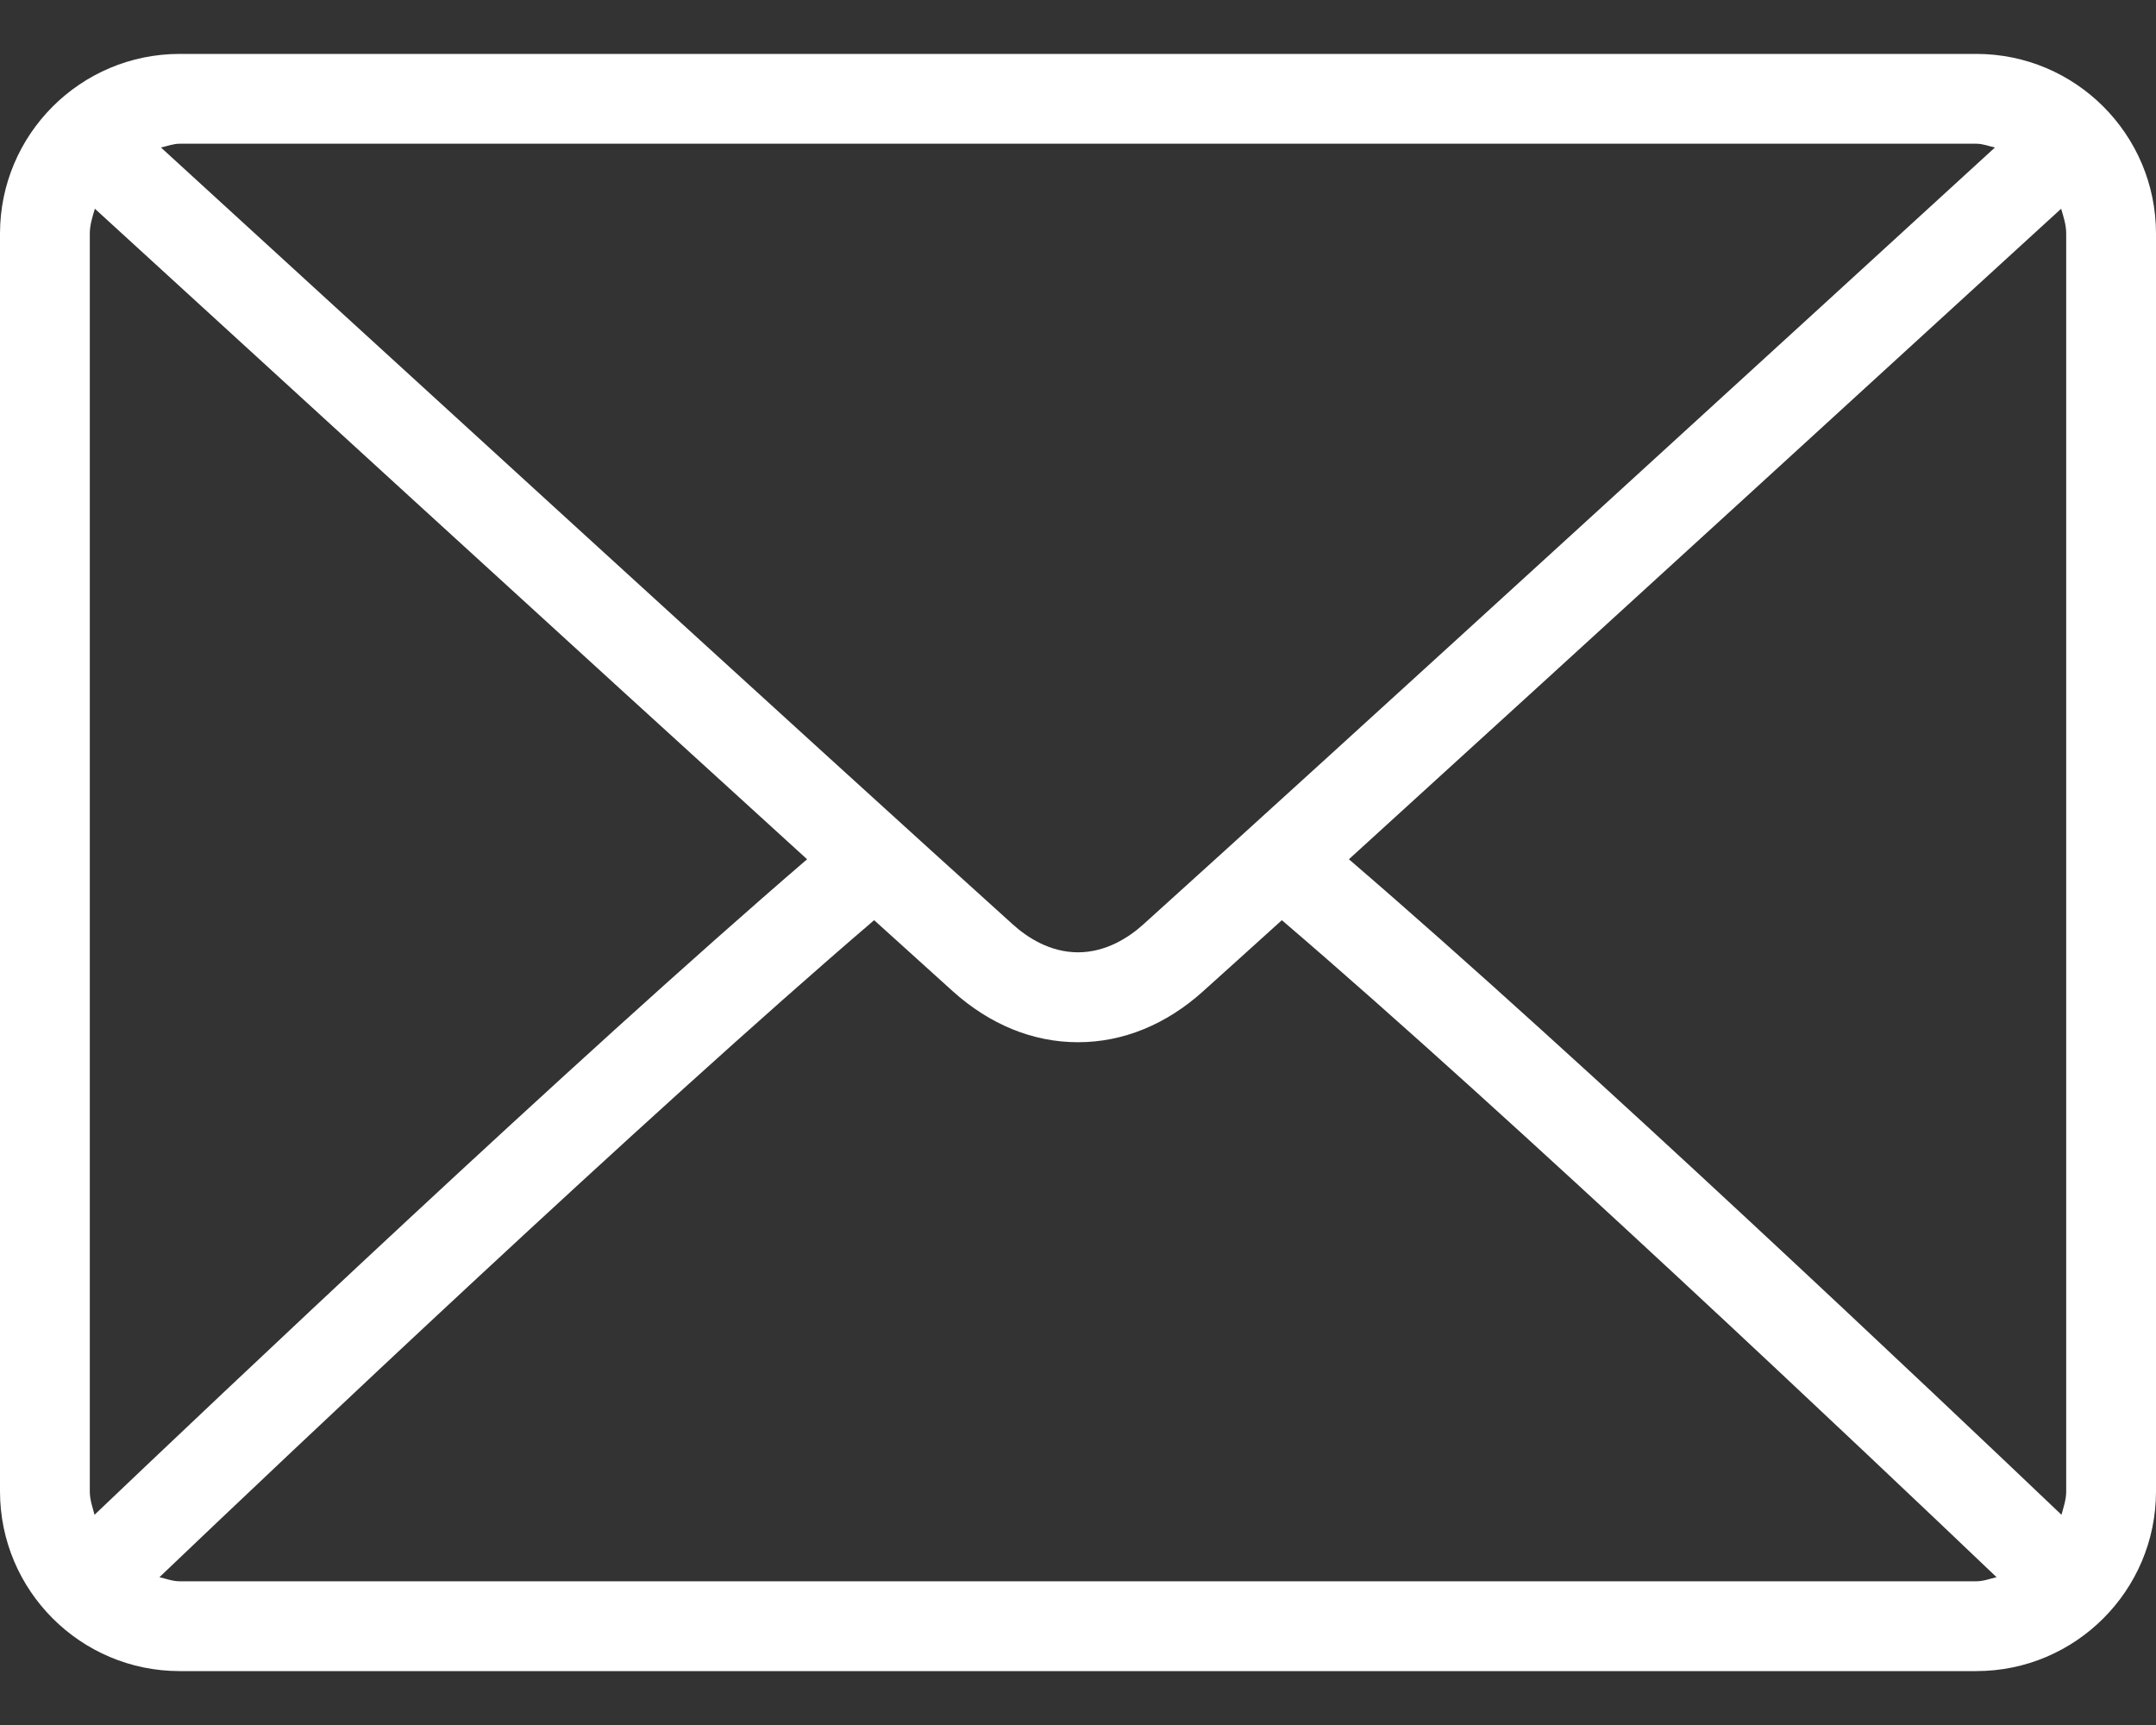 <svg width="20" height="16" viewBox="0 0 20 16" fill="none" xmlns="http://www.w3.org/2000/svg">
<rect x="0" y="0" width="20" height="16" fill="#333333" stroke="none"/>
<path d="M18.333 0.5H1.667C0.747 0.5 0 1.247 0 2.167V13.833C0 14.752 0.747 15.5 1.667 15.5H18.333C19.253 15.5 20 14.752 20 13.833V2.167C20 1.247 19.253 0.5 18.333 0.5ZM1.667 1.333H18.333C18.395 1.333 18.449 1.356 18.506 1.368C17.064 2.689 12.279 7.066 10.605 8.575C10.474 8.693 10.262 8.833 10 8.833C9.738 8.833 9.526 8.693 9.395 8.574C7.721 7.066 2.936 2.689 1.493 1.368C1.551 1.356 1.605 1.333 1.667 1.333ZM0.833 13.833V2.167C0.833 2.085 0.858 2.011 0.88 1.936C1.984 2.947 5.323 6.001 7.487 7.97C5.33 9.823 1.991 12.989 0.877 14.05C0.858 13.98 0.833 13.91 0.833 13.833ZM18.333 14.667H1.667C1.6 14.667 1.541 14.643 1.479 14.629C2.629 13.532 5.99 10.348 8.109 8.535C8.386 8.785 8.638 9.014 8.837 9.193C9.181 9.503 9.582 9.667 10 9.667C10.418 9.667 10.819 9.503 11.162 9.193C11.362 9.014 11.614 8.785 11.891 8.535C14.011 10.348 17.371 13.532 18.521 14.629C18.459 14.643 18.4 14.667 18.333 14.667ZM19.167 13.833C19.167 13.91 19.142 13.98 19.123 14.05C18.009 12.989 14.67 9.823 12.513 7.97C14.677 6.001 18.015 2.947 19.12 1.936C19.142 2.011 19.167 2.085 19.167 2.167V13.833Z" fill="white"/>
</svg>
